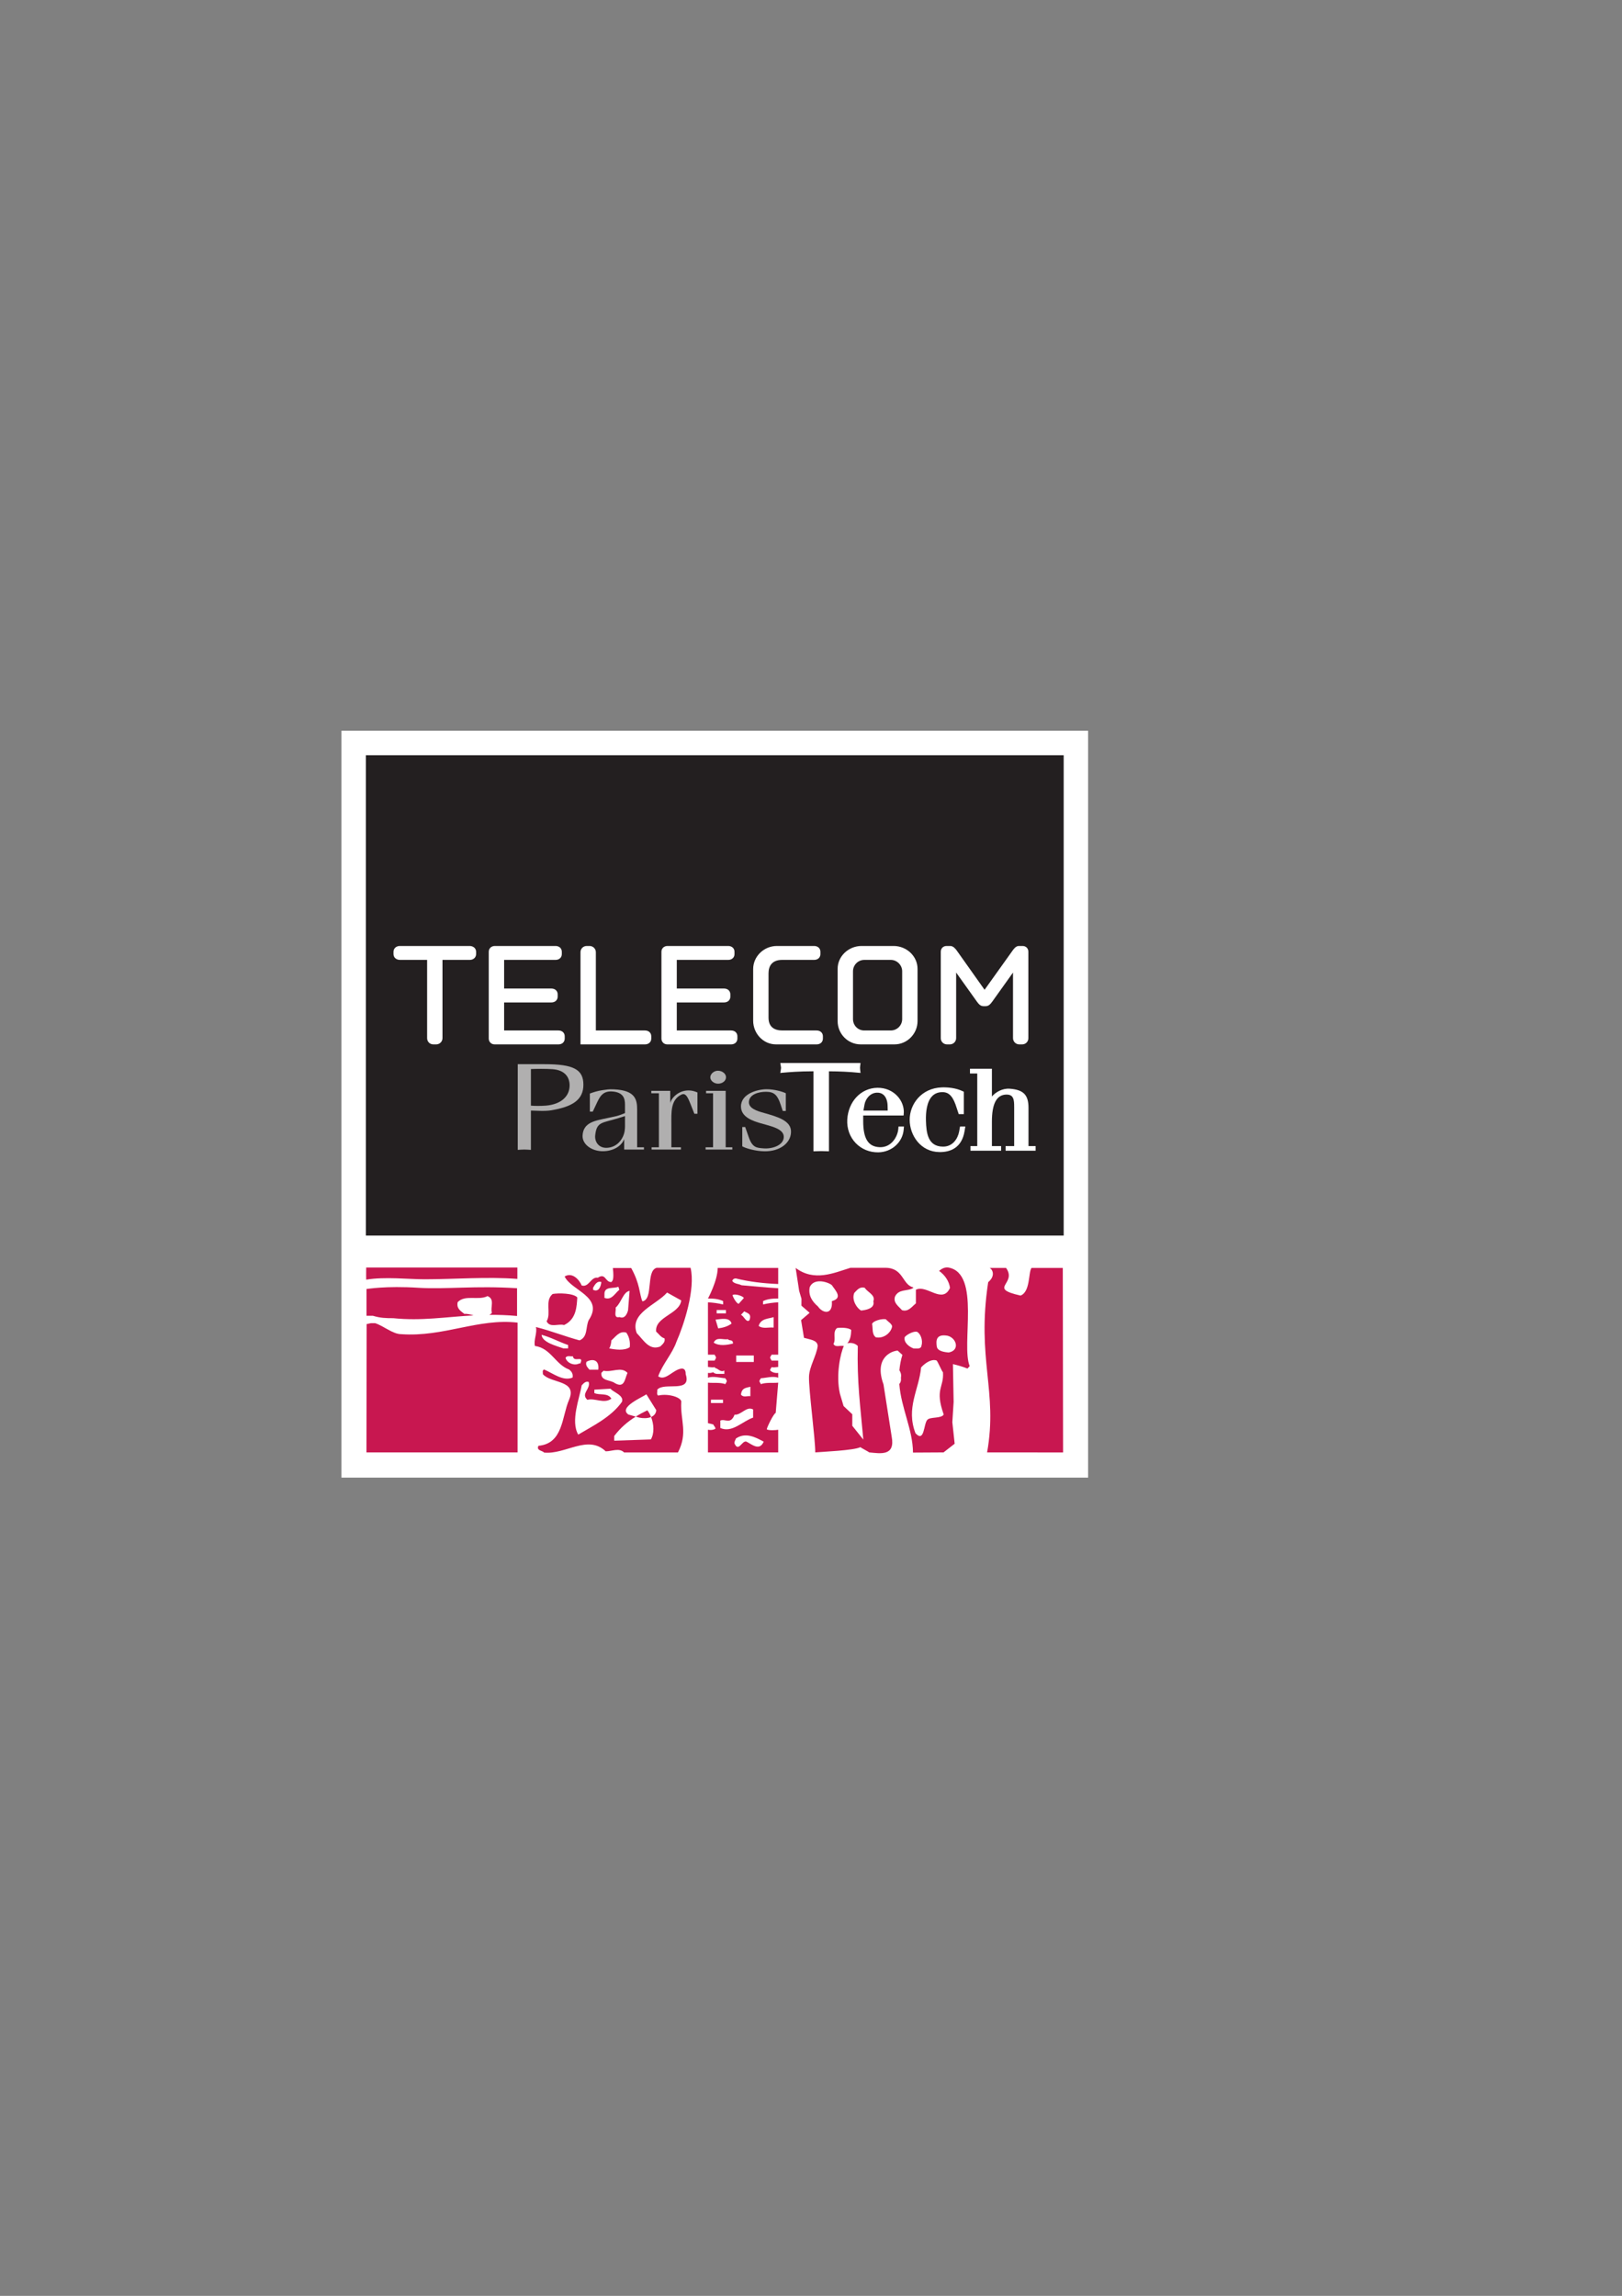 <?xml version="1.0" encoding="UTF-8" standalone="no"?>
<!-- Created with Inkscape (http://www.inkscape.org/) -->
<svg
   xmlns:dc="http://purl.org/dc/elements/1.1/"
   xmlns:cc="http://creativecommons.org/ns#"
   xmlns:rdf="http://www.w3.org/1999/02/22-rdf-syntax-ns#"
   xmlns:svg="http://www.w3.org/2000/svg"
   xmlns="http://www.w3.org/2000/svg"
   xmlns:sodipodi="http://sodipodi.sourceforge.net/DTD/sodipodi-0.dtd"
   xmlns:inkscape="http://www.inkscape.org/namespaces/inkscape"
   id="svg2463"
   sodipodi:version="0.32"
   inkscape:version="0.46"
   width="743.75"
   height="1052.5"
   xml:space="preserve"
   sodipodi:docname="telecom-paristech.svg"
   inkscape:output_extension="org.inkscape.output.svg.inkscape"><rect width="100%" height="100%" fill="#808080" stroke="none"/><defs
     id="defs2466"><inkscape:perspective
       sodipodi:type="inkscape:persp3d"
       inkscape:vp_x="0 : 526.18109 : 1"
       inkscape:vp_y="0 : 1000 : 0"
       inkscape:vp_z="744.09448 : 526.18109 : 1"
       inkscape:persp3d-origin="372.04724 : 350.78739 : 1"
       id="perspective2470" /><clipPath
       clipPathUnits="userSpaceOnUse"
       id="clipPath2480"><path
         d="M 0,2834.65 L 0,0 L 2834.65,0 L 2834.65,2834.65 L 0,2834.65 z"
         id="path2482" /></clipPath></defs><sodipodi:namedview
     inkscape:window-height="1034"
     inkscape:window-width="1678"
     inkscape:pageshadow="2"
     inkscape:pageopacity="0.0"
     guidetolerance="10.0"
     gridtolerance="10.0"
     objecttolerance="10.0"
     borderopacity="1.0"
     bordercolor="#666666"
     pagecolor="#ffffff"
     id="base"
     showgrid="false"
     inkscape:zoom="0.91971496"
     inkscape:cx="378.66082"
     inkscape:cy="437.43174"
     inkscape:window-x="0"
     inkscape:window-y="14"
     inkscape:current-layer="g2472" /><g
     id="g2472"
     inkscape:groupmode="layer"
     inkscape:label="paris_tech_cont_quad"
     transform="matrix(1.25,0,0,-1.25,0,1052.5)"><g
       id="g2478"
       clip-path="url(#clipPath2480)"
       transform="matrix(9.6624563e-2,0,0,9.6624563e-2,125.256,300.093)"><path
         d="M 0,0 L 2834.65,0 L 2834.65,2834.65 L 0,2834.65 L 0,0 z"
         style="fill:#ffffff;fill-opacity:1;fill-rule:nonzero;stroke:none"
         id="path2484" /><path
         d="M 92.723,918.781 L 2741.923,918.781 L 2741.923,2741.921 L 92.723,2741.921 L 92.723,918.781 z"
         style="fill:#231f20;fill-opacity:1;fill-rule:nonzero;stroke:none"
         id="path2486" /><path
         d="M 2739.62,95.559 L 2738.54,795.922 L 2619.79,795.922 C 2607.43,779.43 2615.79,705.172 2578.18,690.988 C 2450.92,719.531 2566.89,734 2523.22,795.922 C 2517.76,795.621 2465.85,795.961 2460.36,795.922 C 2466.3,795.121 2488.47,770.23 2455.25,741.691 C 2410.67,448.141 2492.61,328.488 2451.17,95.738 L 2739.62,95.559"
         style="fill:#c81750;fill-opacity:1;fill-rule:nonzero;stroke:none"
         id="path2488" /><path
         d="M 845.094,579.039 C 892.754,601.512 893.102,651.281 895.312,683.93 C 880.879,700.121 824.375,701.129 801.734,697 C 770.367,670.738 797.602,623.859 778.871,593.379 C 791.227,567.012 824.375,585.469 845.094,579.039"
         style="fill:#c81750;fill-opacity:1;fill-rule:nonzero;stroke:none"
         id="path2490" /><path
         d="M 1117.34,231.559 L 1131.46,227.512 C 1144.4,224.898 1161.89,224.34 1175.43,230.039 C 1171.88,239.43 1167.1,248.32 1161.33,255.52 C 1145.88,248.141 1131.15,240.309 1117.34,231.559"
         style="fill:#c81750;fill-opacity:1;fill-rule:nonzero;stroke:none"
         id="path2492" /><path
         d="M 1121.06,548.422 C 1092.31,624.75 1196.16,655.852 1236.19,702.441 L 1289.92,672.488 C 1284.08,620.352 1188.87,610.73 1194.67,554.23 C 1204.62,545.809 1213.29,531.609 1226.22,528.879 C 1230.73,514.84 1218.98,506.281 1210.46,497.762 C 1168.68,480.91 1147.18,521.82 1121.06,548.422 z M 1175.43,230.039 C 1186.73,201.84 1188.07,166.988 1174.55,144.961 L 1035.52,140.109 L 1035.52,157.91 C 1059.93,190.02 1086.93,212.738 1117.34,231.559 L 1089.43,239.43 C 1049.71,266.57 1143.14,305.5 1157.63,316.121 L 1195.19,255.988 C 1194.06,242.43 1185.98,234.52 1175.43,230.039 z M 898.922,163.23 C 869.004,214.91 903.855,301.051 912.133,350.359 C 919.188,357.379 926.461,366.941 938.594,363.172 C 946.93,336.148 907.27,318.559 933.793,295.219 C 961.23,303.328 997.27,278.648 1024.79,299.789 C 1010.41,323.262 980.445,311.441 960.102,320.949 L 960.102,333.77 L 1021.42,337.48 C 1030.96,324.461 1074.34,312.191 1064.76,287.398 C 1023.93,229.77 954.109,196.148 898.922,163.23 z M 850.629,454.711 C 856.973,465.301 869.512,459.039 878.578,460.73 C 881.875,434.859 922.223,466.871 906.664,433.078 L 902.125,433.078 C 885.027,424.148 856.973,433.078 850.629,454.711 z M 930.16,439.488 C 950.957,451.578 979.871,449.68 975.074,409.68 L 941.453,409.68 C 934.984,417.738 925.27,425.75 930.16,439.488 z M 955.41,720.941 C 961.23,730.34 969.75,748.109 986.609,742.289 C 985.195,728.191 978.074,702.141 955.41,712.809 L 955.41,720.941 z M 994.922,405.641 C 1027.26,398.57 1062.22,423.18 1085.96,397.422 C 1075.29,374.949 1075.29,337.48 1038.03,358.66 C 1021.42,371.621 984.031,365.77 986.609,397.422 L 994.922,405.641 z M 998.48,699.82 C 1000.91,726.781 1033.28,716.211 1051.27,724.512 L 1054.93,712.809 C 1038.03,699.82 1026.03,671.539 998.48,682.219 L 998.48,699.82 z M 1094.5,495.012 C 1074.01,480.91 1039.42,485.738 1016.44,490.449 C 1022.41,499.691 1023.8,510.5 1024.79,520.93 C 1039.42,532.762 1054.93,558.559 1081.33,550.391 C 1092.08,535.211 1096.9,516.219 1094.5,495.012 z M 1093.91,708.82 L 1088.09,635.289 C 1085.18,623.73 1076.37,600.789 1055.69,609.449 C 1030.65,603.539 1043.78,634.02 1040.93,645.281 C 1063.02,664.07 1069.01,704.578 1093.91,708.82 z M 860.453,490.449 L 842.543,490.449 C 817.336,499.691 762.055,512.66 759.785,541.988 C 794.641,532.762 825.707,515.172 860.453,503.328 L 860.453,490.449 z M 1293.63,413.961 C 1260.09,412.781 1231.19,364.391 1202.44,384.48 C 1219.29,431.602 1256.37,470.27 1272.06,516.219 C 1299.64,578.77 1344.62,715.172 1325.41,796.391 L 1196.66,796.391 C 1154.73,784.551 1185.77,676.191 1142.4,669.051 C 1130.5,698.68 1134.01,734 1099.95,795.621 L 1030.4,795.621 C 1035.69,749.18 1028.55,746.941 1024.79,742.289 C 1000.91,741.02 1003.29,778.621 973.254,758.648 C 946.93,763.398 939.809,720.941 912.133,729.16 C 902.711,751.648 876.188,780.879 847.301,763.398 C 872.461,709.109 998.48,686.789 938.594,597.512 C 926.461,571.578 936.133,534.02 903.855,520.93 C 847.301,536.262 794.641,557.449 738.215,571.578 C 744.254,550.391 728.609,520.93 734.535,499.691 C 794.641,491.621 812.641,429.172 864.062,410.352 C 874.996,402.102 879.75,392.77 877.477,379.738 C 841.328,364.391 802.926,396.238 769.418,410.352 C 760.973,406.922 765.586,398.57 764.527,392.77 C 795.68,356.148 896.48,371.621 864.062,295.219 C 836.48,232.711 842.543,129.191 747.828,120.789 C 739.277,102.039 762.055,103.441 769.418,95.07 C 850.828,86.82 934.984,164.602 1003.29,99.789 C 1026.03,99.789 1054.93,114.102 1072.95,95.559 L 1277.53,95.559 C 1316.08,170.051 1286.29,217.711 1289.92,286.02 C 1294.45,303.328 1242.07,320.949 1202.44,311.441 C 1195.34,316.219 1199.99,325.672 1198.95,333.77 C 1225.26,364.391 1330.84,318.559 1306.85,392.77 C 1306.85,398.57 1306.85,412.781 1293.63,413.961"
         style="fill:#c81750;fill-opacity:1;fill-rule:nonzero;stroke:none"
         id="path2494" /><path
         d="M 293.863,720.41 C 165.586,728.648 96.816,715.488 95.082,715.98 L 95.082,614.328 L 119.047,614.328 C 147.934,605.691 167.578,605.102 196.594,605.102 C 304.18,594.129 394.785,609.91 501.57,615.73 C 489.504,619.309 477.324,622.238 466.309,621.52 C 448.184,635.211 436.758,644.09 441.039,665.781 C 469.34,695.961 521.195,671.02 554.402,689 C 583.75,677.719 564.164,645.738 571.133,625.93 C 568.238,620.352 565.012,620.828 561.598,617.75 C 594.281,617.98 629.117,616.941 666.672,613.5 L 666.672,718.801 C 507.898,728.988 395.875,714.219 293.863,720.41"
         style="fill:#c81750;fill-opacity:1;fill-rule:nonzero;stroke:none"
         id="path2496" /><path
         d="M 1486.66,509.02 C 1463.57,503.09 1434.14,498.441 1413.13,512.309 C 1423.72,536.031 1449.3,521.898 1467.06,525.52 C 1473.21,517.199 1485.91,526.648 1486.66,509.02 z M 1562.84,258.77 L 1562.84,227.77 C 1521.61,213.512 1483.38,168.559 1438.32,188.359 L 1438.32,216.48 C 1456.36,224.898 1477.27,199.539 1492.46,239.02 C 1517.16,236.07 1537.4,272.551 1562.84,258.77 z M 1527.7,681.59 L 1508.23,659.801 C 1500.62,659.801 1486.93,683.09 1484.73,692.469 C 1490.81,699.512 1524.6,689.809 1527.7,681.59 z M 1529.37,631.199 C 1538.96,624.141 1559.27,623.582 1548.76,597.129 C 1536.76,586.379 1527.77,614.328 1516.51,617.75 L 1529.37,631.199 z M 1552.4,344.969 L 1552.4,309.012 C 1540.85,310.922 1525.53,303.039 1516.85,315 C 1519.2,342.789 1540.85,340.871 1552.4,344.969 z M 1565.42,438.891 L 1498.58,438.891 L 1498.58,463.512 L 1565.42,463.512 L 1565.42,438.891 z M 1603,136.449 C 1587.18,99.481 1557.95,126.379 1537.75,136.449 C 1521.08,143.199 1507.71,94.379 1492.05,129.719 C 1491.29,138.199 1495.82,141.559 1497.33,148.281 C 1534.02,173.539 1572.18,153.219 1603,136.449 z M 1402.75,283.051 L 1402.75,295.891 L 1448.54,295.891 L 1448.54,283.051 L 1402.75,283.051 z M 1481.04,584.73 C 1466.72,573.551 1446.76,568.379 1430.26,566.488 L 1420.28,599.602 C 1439.24,601.238 1473.85,610.621 1481.04,584.73 z M 1424.45,636.121 L 1459.63,636.121 L 1459.63,623.32 L 1424.45,623.32 L 1424.45,636.121 z M 1640.75,609.109 L 1640.75,569.441 C 1622.3,571.578 1600.02,563.371 1583.96,575.801 C 1591.94,604.602 1622.3,602.801 1640.75,609.109 z M 1497.33,756.02 C 1548.97,743.191 1603.25,737.031 1658.12,734.781 L 1658.12,795.961 L 1428.45,795.961 C 1428.17,747.52 1391.42,679.672 1391.42,679.672 C 1411.57,679.859 1431.18,678.488 1448.95,670.039 L 1448.95,657.199 C 1430.19,661.828 1410.98,664.238 1391.42,665.371 L 1391.42,466.672 L 1416.77,466.672 C 1418.25,461.969 1422.76,459.461 1421.77,453.719 L 1416.77,444.23 L 1391.42,444.23 L 1391.42,420.039 C 1399.94,419.578 1409.07,417.262 1416.77,419.469 C 1417.21,418.379 1417.64,417.262 1418.42,416.27 C 1430.36,414.059 1438.79,398.238 1453.63,406.551 L 1453.63,393.762 L 1426.92,393.762 C 1421.77,393.762 1415.3,395.219 1411.28,399.988 C 1405.02,397.5 1398.25,396.449 1391.42,397.422 L 1391.42,379.148 C 1411.57,386.621 1437.92,378.121 1457.28,377.199 C 1459.5,372.391 1464,369.988 1462.51,364.109 L 1457.28,354.809 C 1437.16,362.109 1412.35,358.238 1391.42,360.371 L 1391.42,206.621 C 1398.65,205.27 1405.89,203.199 1411.57,201.84 C 1413.7,196 1419.76,192.48 1419.76,185.5 C 1411.97,180.789 1401.71,179.672 1391.42,181.68 L 1391.42,95.738 L 1658.12,95.738 L 1658.12,181.68 C 1647.89,179.672 1622.56,178.52 1614.74,183.121 C 1614.74,190.25 1641.33,244.16 1648.65,245.52 L 1658.12,360.371 C 1637.14,358.238 1612.55,362.109 1592.37,354.809 L 1587.18,364.109 C 1585.78,369.988 1590.27,372.391 1592.37,377.199 C 1611.89,378.121 1638.23,386.621 1658.12,379.148 L 1658.12,397.422 C 1647.14,396.07 1635.55,398.969 1627.7,406.551 C 1626.9,412.559 1631.42,414.871 1632.99,419.469 C 1640.63,417.262 1649.69,419.578 1658.12,420.039 L 1658.12,444.23 L 1632.99,444.23 L 1627.7,453.719 C 1626.9,459.461 1631.42,461.969 1632.99,466.672 L 1658.12,466.672 L 1658.12,665.371 C 1638.75,664.238 1619.25,661.828 1600.68,657.199 L 1600.68,670.039 C 1618.47,678.488 1638.23,679.859 1658.12,679.672 L 1658.12,718.801 C 1610.68,721.422 1563.6,726.379 1518.98,730.121 C 1507.71,736.121 1491.29,734.781 1483.64,746.629 C 1486.66,754.801 1492.05,756.02 1497.33,756.02"
         style="fill:#c81750;fill-opacity:1;fill-rule:nonzero;stroke:none"
         id="path2498" /><path
         d="M 315.219,752.781 C 428.516,752.781 553.004,763.078 667.887,754.23 L 667.887,797.391 L 93.934,797.391 C 93.332,779.469 93.934,751.398 93.934,751.398 C 165.758,763.25 255.035,752.781 315.219,752.781"
         style="fill:#c81750;fill-opacity:1;fill-rule:nonzero;stroke:none"
         id="path2500" /><path
         d="M 227.125,544.43 C 194.973,544.43 160.051,575.801 127.836,586.211 L 111.762,586.211 L 95.625,582.672 L 94.906,95.738 L 668.617,95.738 L 668.617,588.281 C 518.91,605.531 388.363,533.039 227.125,544.43"
         style="fill:#c81750;fill-opacity:1;fill-rule:nonzero;stroke:none"
         id="path2502" /><path
         d="M 2305.23,474.879 C 2292.15,476.09 2262.61,478.941 2260.13,497.762 C 2257.1,518.262 2255.94,546.77 2301.46,538.43 C 2335.31,529.68 2348.84,482.859 2305.23,474.879 z M 2224.04,219.16 C 2209.77,203.109 2213.79,131.129 2179.23,168.449 C 2142.37,265.371 2192.26,332.102 2200.6,418.23 C 2222.09,441.719 2245.81,450.391 2259.3,444.422 C 2262.61,443.711 2280.64,400.531 2283.65,399.91 C 2287.73,340.621 2251.8,337.691 2286.46,239.43 C 2277.09,223.359 2234.92,231.559 2224.04,219.16 z M 2138.34,533.172 C 2145.54,542.699 2170.8,556.07 2184.19,553.77 C 2198.52,547.898 2208.13,520.73 2202.2,501.891 C 2200.92,486.629 2184.19,490.219 2172.13,490.219 C 2155.28,496.102 2133.49,513.219 2138.34,533.172 z M 2089.72,570.09 C 2084.74,550.039 2059.78,526.648 2028.6,532.57 C 2012.93,544.43 2018.16,566.891 2014.54,583.309 C 2018.16,595.07 2052.71,604.441 2067.22,600.852 C 2073.18,592.66 2094.38,581.852 2089.72,570.09 z M 2019.34,669.051 C 2026.46,640.711 1987.57,635.672 1972.92,634.109 C 1956.65,642.77 1936,674.449 1946.85,701 C 1957.75,711.809 1966.77,725.852 1986.71,720.41 C 1997.35,702.871 2028.29,693.969 2019.34,669.051 z M 1939.36,196.738 L 1939.36,240.441 L 1906.29,271.68 L 1892.37,318.559 C 1876.16,390.191 1894.72,473.352 1907.63,500.34 C 1907.05,499.852 1906.93,499.691 1906.39,499.469 C 1894.35,503.09 1875.17,492.441 1867.91,507.602 C 1878.79,525.379 1863.26,552.512 1881.22,567.629 C 1894.35,570.09 1926.96,569.441 1935.35,560.059 C 1934.48,545.449 1933.89,524.68 1920.63,510.051 C 1934.4,512.91 1949.52,510.5 1960.28,499.691 C 1956.83,362.629 1970.06,269.961 1981.24,144.25 L 1939.36,196.738 z M 1809.31,649.328 C 1786.23,669.051 1771.99,691.781 1777.74,722.789 C 1792.22,756.73 1840.96,745.422 1861.15,731.219 C 1876.63,708.57 1904.4,681.691 1861.81,669.809 C 1866.04,615.109 1826.3,623.73 1809.31,649.328 z M 2385.07,423.18 C 2351.54,504.5 2428.01,775.16 2304.4,797.391 C 2290.89,799.34 2279.49,793.648 2268.79,784.738 C 2290.37,769.328 2306.71,746.328 2310.35,720.172 C 2281.49,656.621 2221.62,734.301 2180.79,713.051 L 2180.79,661.34 C 2163.89,647.281 2151.88,628.41 2128.05,635.512 C 2113.54,652 2094.33,663.68 2101.46,687.078 C 2116.11,717.711 2149.53,705.949 2171.15,720.172 C 2170.61,720.941 2170.21,721.648 2169.82,722.391 C 2128.79,732.398 2134.18,796.391 2064.81,796.391 L 1932.37,796.391 C 1870.86,777.441 1795.17,742.289 1724.3,795.961 L 1737.68,708.629 L 1746.45,678.801 L 1746.21,652.719 L 1777.43,625.551 L 1744.95,597.801 L 1756,530.621 C 1780.49,523.328 1806.87,522.141 1808.05,499.691 C 1803.56,463.031 1776.06,420.988 1775.05,383.078 C 1773.42,336.148 1799.49,142.512 1798.75,95.738 C 1824.06,98.051 1945.19,102.949 1969.95,115.551 C 1970.06,114.609 2003.67,96.738 2003.67,95.738 C 2046.69,91.578 2102.94,80.898 2088.92,155.539 L 2057.8,353.98 C 2020.85,455.59 2088.92,480.91 2111.67,482.078 L 2129.58,465.762 C 2123.28,445.602 2119.96,426.23 2118.21,407.48 C 2122.72,399.91 2126.42,391.871 2123.99,379.148 C 2125.49,367.199 2122.31,360.16 2117.82,355.32 C 2124.97,263.211 2169,183.031 2169.82,95.07 L 2285.82,95.738 L 2328.03,128.609 L 2319.19,210.301 L 2324.08,287.352 L 2321.45,430.781 C 2339.26,426.66 2356.81,421.66 2376.75,413.961 L 2385.07,423.18"
         style="fill:#c81750;fill-opacity:1;fill-rule:nonzero;stroke:none"
         id="path2504" /><path
         d="M 719.281,1393.21 C 733.574,1393.21 770.73,1389.87 796.441,1394.16 C 876.98,1407.58 918.512,1433.75 918.512,1491.26 C 918.512,1548.77 882.094,1569.24 771.293,1569.24 L 669.332,1569.24 L 669.332,1244 C 677.27,1244.47 685.797,1245.19 694.301,1245.19 C 702.25,1245.19 710.199,1244.47 719.281,1244 L 719.281,1393.21 z M 719.281,1550.68 C 736.43,1551.62 777.012,1552.11 801.586,1550.2 C 846.738,1546.87 866.176,1521.2 866.176,1488.88 C 866.176,1446.58 833.023,1416.63 775.867,1411.88 C 756.438,1410.46 733.574,1410.46 719.281,1411.88 L 719.281,1550.68"
         style="fill:#b0afaf;fill-opacity:1;fill-rule:nonzero;stroke:none"
         id="path2506" /><path
         d="M 1076.44,1383.51 L 1067.22,1379.92 C 1046.31,1371.73 1046.92,1372.75 1008.82,1364.55 C 963.945,1354.81 917.836,1349.19 915.383,1297.95 C 914.148,1265.68 947.953,1241.09 986.074,1239.04 C 1023.57,1237 1061.07,1253.39 1073.36,1284.63 L 1073.36,1245.19 L 1148.37,1245.19 L 1148.37,1253.89 L 1122.55,1253.89 L 1122.55,1396.83 C 1122.55,1434.74 1115.79,1470.08 1034.64,1473.67 C 1012.5,1474.69 1006.97,1472.65 990.984,1470.59 C 972.539,1468.04 955.336,1462.4 943.043,1457.79 L 943.043,1389.14 L 954.105,1389.14 L 967.633,1417.82 C 979.312,1442.42 989.766,1469.06 1029.72,1465.48 C 1069.68,1461.89 1076.44,1439.86 1076.44,1416.3 L 1076.44,1383.51 z M 1076.44,1351.23 C 1076.44,1337.91 1077.05,1329.72 1075.21,1316.39 C 1070.91,1286.69 1047.54,1253.89 1008.82,1251.84 C 976.234,1249.8 960.859,1275.41 963.324,1298.99 C 968.852,1351.74 989.148,1345.08 1051.85,1364.55 L 1076.44,1372.23 L 1076.44,1351.23"
         style="fill:#b0afaf;fill-opacity:1;fill-rule:nonzero;stroke:none"
         id="path2508" /><path
         d="M 1288.78,1245.19 L 1177.51,1245.19 L 1177.51,1253.89 L 1205.18,1253.89 L 1205.18,1458.81 L 1176.28,1458.81 L 1176.28,1468.04 L 1248.21,1468.04 L 1248.21,1421.41 C 1251.29,1438.33 1277.1,1469.57 1317.68,1469.57 C 1329.35,1469.57 1339.82,1467.01 1351.48,1461.89 L 1351.48,1380.94 L 1339.82,1380.94 L 1325.05,1418.34 C 1314.6,1444.47 1306.62,1461.38 1290.63,1453.69 C 1248.83,1433.71 1252.51,1385.55 1252.51,1340.48 L 1252.51,1253.89 L 1288.78,1253.89 L 1288.78,1245.19"
         style="fill:#b0afaf;fill-opacity:1;fill-rule:nonzero;stroke:none"
         id="path2510" /><path
         d="M 1459.94,1519.78 C 1459.94,1505.43 1445.8,1495.19 1429.82,1495.19 C 1414.45,1495.19 1400.31,1506.46 1400.31,1519.26 C 1400.31,1532.07 1413.84,1544.37 1429.21,1544.37 C 1445.8,1544.37 1459.94,1533.09 1459.94,1519.78 z M 1382.49,1245.19 L 1382.49,1253.89 L 1410.76,1253.89 L 1410.76,1458.81 L 1384.32,1458.81 L 1384.32,1468.04 L 1458.7,1468.04 L 1458.7,1253.89 L 1483.92,1253.89 L 1483.92,1245.19 L 1382.49,1245.19"
         style="fill:#b0afaf;fill-opacity:1;fill-rule:nonzero;stroke:none"
         id="path2512" /><path
         d="M 1667.36,1415.78 C 1655.68,1450.62 1644.01,1464.45 1612.04,1464.45 C 1584.38,1464.45 1549.34,1455.23 1546.88,1427.04 C 1545.03,1401.95 1576.39,1391.7 1604.66,1384.02 C 1652.61,1370.18 1708.55,1355.84 1706.72,1311.27 C 1705.48,1268.75 1663.07,1237.5 1605.28,1238.53 C 1572.09,1239.04 1534.58,1249.8 1521.68,1257.48 L 1521.68,1330.74 L 1532.74,1330.74 L 1545.64,1293.86 C 1559.79,1252.36 1575.77,1251.84 1600.98,1249.8 C 1636.01,1246.72 1675.98,1261.06 1679.05,1289.76 C 1683.35,1325.09 1626.8,1334.32 1591.14,1345.08 C 1565.94,1352.77 1516.75,1366.59 1516.75,1408.61 C 1516.75,1457.79 1580.68,1474.18 1614.5,1474.18 C 1642.77,1474.18 1675.36,1464.96 1687.04,1458.81 L 1687.04,1391.7 L 1675.36,1391.7 L 1667.36,1415.78"
         style="fill:#b0afaf;fill-opacity:1;fill-rule:nonzero;stroke:none"
         id="path2514" /><path
         d="M 1965.61,1573.73 L 1666.08,1573.73 L 1667.97,1562.37 L 1668.94,1555.17 L 1667.89,1547.34 L 1665.96,1535.84 L 1671.7,1536.55 C 1699.89,1539.03 1734.97,1542.08 1791.9,1542.23 C 1791.9,1533.57 1791.9,1238.48 1791.9,1238.48 L 1821.31,1239.33 L 1850.63,1238.48 L 1850.73,1243.05 C 1850.73,1243.05 1850.73,1533.35 1850.73,1542.16 C 1890.19,1542.02 1928.7,1540.21 1965.17,1536.56 L 1970.71,1536.02 L 1969.62,1544.58 L 1968.69,1555.17 L 1969.49,1564.54 L 1970.63,1573.78 L 1965.61,1573.73"
         style="fill:#ffffff;fill-opacity:1;fill-rule:nonzero;stroke:none"
         id="path2516" /><path
         d="M 1985.63,1415.53 C 1989.47,1437.41 2006.77,1460.07 2032.45,1461.04 C 2043.01,1461.54 2051.76,1458.6 2058.52,1452.33 C 2067.53,1443.93 2072.94,1429.44 2073.36,1412.6 C 2073.36,1412.59 2073.66,1400.04 2073.85,1393.07 L 1981.65,1393.07 C 1982.87,1399.93 1985.63,1415.53 1985.63,1415.53 z M 2114.95,1332.62 L 2113.96,1322.48 C 2110.97,1292.71 2086.79,1251.85 2042.36,1254.23 C 1999.78,1256.24 1980.78,1286.63 1980.78,1352.77 C 1980.78,1352.77 1980.78,1368.34 1980.78,1374.46 C 1989.15,1374.46 2133.99,1374.46 2133.99,1374.46 L 2134.45,1378.38 C 2134.81,1381.51 2135,1384.66 2135,1387.8 C 2135,1409.01 2126.75,1430.13 2111.65,1446.95 C 2092.53,1468.28 2065.2,1479.89 2034.72,1479.64 C 1972.45,1478.63 1924.36,1427.97 1920.28,1359.18 C 1918.42,1324.9 1929.82,1293.11 1952.39,1269.65 C 1974.63,1246.54 2005.21,1234.09 2038.51,1234.61 C 2089.04,1235.59 2130.29,1272.57 2134.46,1320.62 C 2134.46,1320.64 2135.47,1332.62 2135.47,1332.62 L 2114.95,1332.62"
         style="fill:#ffffff;fill-opacity:1;fill-rule:nonzero;stroke:none"
         id="path2518" /><path
         d="M 2279.56,1481.18 C 2200.07,1478.35 2157.21,1415.81 2157.21,1358.4 C 2157.21,1298.47 2199.55,1236.15 2270.41,1235.63 C 2308.1,1235.18 2355.25,1248.8 2365.82,1316.22 L 2368.51,1332.62 L 2348.53,1332.62 L 2344.79,1312.59 C 2339.61,1286.32 2320.43,1255.77 2283.43,1256.28 C 2226.41,1256.74 2220.25,1307.72 2218.96,1355.45 C 2218.17,1385.93 2221.74,1426.79 2243.06,1448.28 C 2253.08,1458.39 2266.41,1463.36 2282.67,1463.08 C 2307.88,1462.63 2322.91,1445.27 2336.29,1401.17 C 2336.33,1401.05 2343.49,1379.58 2343.49,1379.58 L 2362.79,1379.58 L 2362.79,1464.65 L 2360.31,1465.87 C 2332.24,1479.6 2300.9,1481.77 2279.56,1481.18"
         style="fill:#ffffff;fill-opacity:1;fill-rule:nonzero;stroke:none"
         id="path2520" /><path
         d="M 2386.15,1551.88 L 2386.15,1533.78 C 2386.15,1533.78 2407.56,1533.78 2413.81,1533.78 C 2413.81,1525.32 2413.81,1266.78 2413.81,1258.32 C 2407.73,1258.32 2387.99,1258.32 2387.99,1258.32 L 2387.99,1240.75 L 2504.44,1240.75 L 2504.44,1258.32 C 2504.44,1258.32 2476.17,1258.32 2469.4,1258.32 C 2469.4,1266.41 2469.4,1351.23 2469.4,1351.23 C 2469.4,1419.21 2487.11,1452.78 2523.51,1453.86 C 2533.2,1454.15 2540.2,1452.07 2544.87,1447.53 C 2553.75,1438.9 2553.97,1421.98 2553.97,1403.88 C 2553.97,1403.38 2553.97,1266.67 2553.97,1258.32 C 2547.36,1258.32 2521.41,1258.32 2521.41,1258.32 L 2521.41,1240.75 L 2635.39,1240.75 L 2635.39,1258.32 C 2635.39,1258.32 2614.54,1258.32 2608.34,1258.32 C 2608.34,1266.68 2608.34,1403.48 2608.34,1403.48 C 2608.34,1452.65 2589.07,1472.32 2537.23,1476.05 C 2509.11,1478.21 2483.13,1462.83 2469.4,1446.49 C 2469.4,1469.61 2469.4,1551.88 2469.4,1551.88 L 2386.15,1551.88"
         style="fill:#ffffff;fill-opacity:1;fill-rule:nonzero;stroke:none"
         id="path2522" /><path
         d="M 487.543,1965.07 L 383.547,1965.07 L 383.547,1668.01 C 383.547,1654.62 372.512,1644.37 359.906,1644.37 L 348.863,1644.37 C 335.484,1644.37 325.234,1654.62 325.234,1668.01 L 325.234,1965.07 L 222.012,1965.07 C 208.613,1965.07 197.59,1973.73 197.59,1987.12 L 197.59,1995.79 C 197.59,2009.19 208.613,2017.85 221.215,2017.85 L 486.762,2017.85 C 500.156,2017.85 511.191,2009.19 511.191,1995.79 L 511.191,1987.12 C 511.191,1973.73 500.156,1965.07 487.543,1965.07"
         style="fill:#ffffff;fill-opacity:1;fill-rule:nonzero;stroke:none"
         id="path2524" /><path
         d="M 823.992,1644.37 L 581.305,1644.37 C 568.711,1644.37 559.242,1653.83 559.242,1666.44 L 559.242,1995.79 C 559.242,2009.19 569.492,2017.85 582.09,2017.85 L 812.961,2017.85 C 826.355,2017.85 836.598,2009.19 836.598,1995.79 L 836.598,1987.12 C 836.598,1973.73 826.355,1965.07 812.961,1965.07 L 617.555,1965.07 L 617.555,1856.33 L 797.207,1856.33 C 810.598,1856.33 820.844,1847.66 820.844,1834.27 L 820.844,1825.6 C 820.844,1812.21 810.598,1803.54 797.207,1803.54 L 617.555,1803.54 L 617.555,1697.16 L 823.992,1697.16 C 837.395,1697.16 847.621,1688.5 847.621,1675.11 L 847.621,1666.44 C 847.621,1653.04 837.395,1644.37 823.992,1644.37"
         style="fill:#ffffff;fill-opacity:1;fill-rule:nonzero;stroke:none"
         id="path2526" /><path
         d="M 1152.55,1644.37 L 907.504,1644.37 L 907.504,1994.21 C 907.504,2007.61 917.754,2017.85 931.133,2017.85 L 942.18,2017.85 C 954.781,2017.85 965.816,2007.61 965.816,1994.21 L 965.816,1697.16 L 1152.55,1697.16 C 1165.95,1697.16 1176.19,1688.5 1176.19,1675.11 L 1176.19,1666.44 C 1176.19,1653.04 1165.95,1644.37 1152.55,1644.37"
         style="fill:#ffffff;fill-opacity:1;fill-rule:nonzero;stroke:none"
         id="path2528" /><path
         d="M 1479.54,1644.37 L 1236.84,1644.37 C 1224.25,1644.37 1214.79,1653.83 1214.79,1666.44 L 1214.79,1995.79 C 1214.79,2009.19 1225.03,2017.85 1237.64,2017.85 L 1468.51,2017.85 C 1481.89,2017.85 1492.16,2009.19 1492.16,1995.79 L 1492.16,1987.12 C 1492.16,1973.73 1481.89,1965.07 1468.51,1965.07 L 1273.11,1965.07 L 1273.11,1856.33 L 1452.75,1856.33 C 1466.14,1856.33 1476.39,1847.66 1476.39,1834.27 L 1476.39,1825.6 C 1476.39,1812.21 1466.14,1803.54 1452.75,1803.54 L 1273.11,1803.54 L 1273.11,1697.16 L 1479.54,1697.16 C 1492.94,1697.16 1503.17,1688.5 1503.17,1675.11 L 1503.17,1666.44 C 1503.17,1653.04 1492.94,1644.37 1479.54,1644.37"
         style="fill:#ffffff;fill-opacity:1;fill-rule:nonzero;stroke:none"
         id="path2530" /><path
         d="M 1804.15,1644.37 L 1649.72,1644.37 C 1600.87,1644.37 1563.05,1686.13 1563.05,1734.2 L 1563.05,1930.4 C 1563.05,1978.46 1604.02,2017.85 1652.88,2017.85 L 1794.71,2017.85 C 1808.1,2017.85 1818.34,2009.19 1818.34,1995.79 L 1818.34,1987.12 C 1818.34,1973.73 1808.1,1965.07 1794.71,1965.07 L 1673.36,1965.07 C 1635.54,1965.07 1621.36,1943 1621.36,1913.85 L 1621.36,1746.02 C 1621.36,1708.99 1644.99,1697.16 1674.14,1697.16 L 1804.15,1697.16 C 1817.55,1697.16 1827.8,1688.5 1827.8,1675.11 L 1827.8,1666.44 C 1827.8,1653.04 1817.55,1644.37 1804.15,1644.37"
         style="fill:#ffffff;fill-opacity:1;fill-rule:nonzero;stroke:none"
         id="path2532" /><path
         d="M 2128.77,1921.73 C 2128.77,1945.37 2109.07,1965.07 2085.43,1965.07 L 1985.37,1965.07 C 1960.94,1965.07 1942.03,1945.37 1942.03,1921.73 L 1942.03,1740.5 C 1942.03,1716.08 1960.94,1697.16 1984.58,1697.16 L 2085.43,1697.16 C 2109.07,1697.16 2128.77,1716.08 2128.77,1740.5 L 2128.77,1921.73 z M 2099.62,1644.37 L 1971.18,1644.37 C 1922.33,1644.37 1883.73,1684.56 1883.73,1732.62 L 1883.73,1931.18 C 1883.73,1979.25 1925.48,2017.85 1974.34,2017.85 L 2096.46,2017.85 C 2145.32,2017.85 2187.08,1979.25 2187.08,1931.18 L 2187.08,1732.62 C 2187.08,1684.56 2147.69,1644.37 2099.62,1644.37"
         style="fill:#ffffff;fill-opacity:1;fill-rule:nonzero;stroke:none"
         id="path2534" /><path
         d="M 2584.2,1644.37 L 2573.16,1644.37 C 2560.56,1644.37 2549.53,1654.62 2549.53,1668.01 L 2549.53,1917 L 2470.73,1806.69 C 2463.65,1797.23 2457.34,1789.36 2445.53,1789.36 L 2437.64,1789.36 C 2425.82,1789.36 2419.52,1797.23 2412.43,1806.69 L 2333.64,1917 L 2333.64,1668.01 C 2333.64,1654.62 2322.61,1644.37 2309.99,1644.37 L 2298.96,1644.37 C 2285.57,1644.37 2275.33,1654.62 2275.33,1668.01 L 2275.33,1995.79 C 2275.33,2008.4 2284,2017.85 2297.39,2017.85 L 2311.57,2017.85 C 2321.82,2017.85 2330.48,2008.4 2336,2000.52 L 2441.58,1851.6 L 2547.96,2000.52 C 2553.48,2008.4 2561.35,2017.85 2571.59,2017.85 L 2585.77,2017.85 C 2599.17,2017.85 2607.83,2008.4 2607.83,1995.79 L 2607.83,1668.01 C 2607.83,1654.62 2597.6,1644.37 2584.2,1644.37"
         style="fill:#ffffff;fill-opacity:1;fill-rule:nonzero;stroke:none"
         id="path2536" /></g></g></svg>